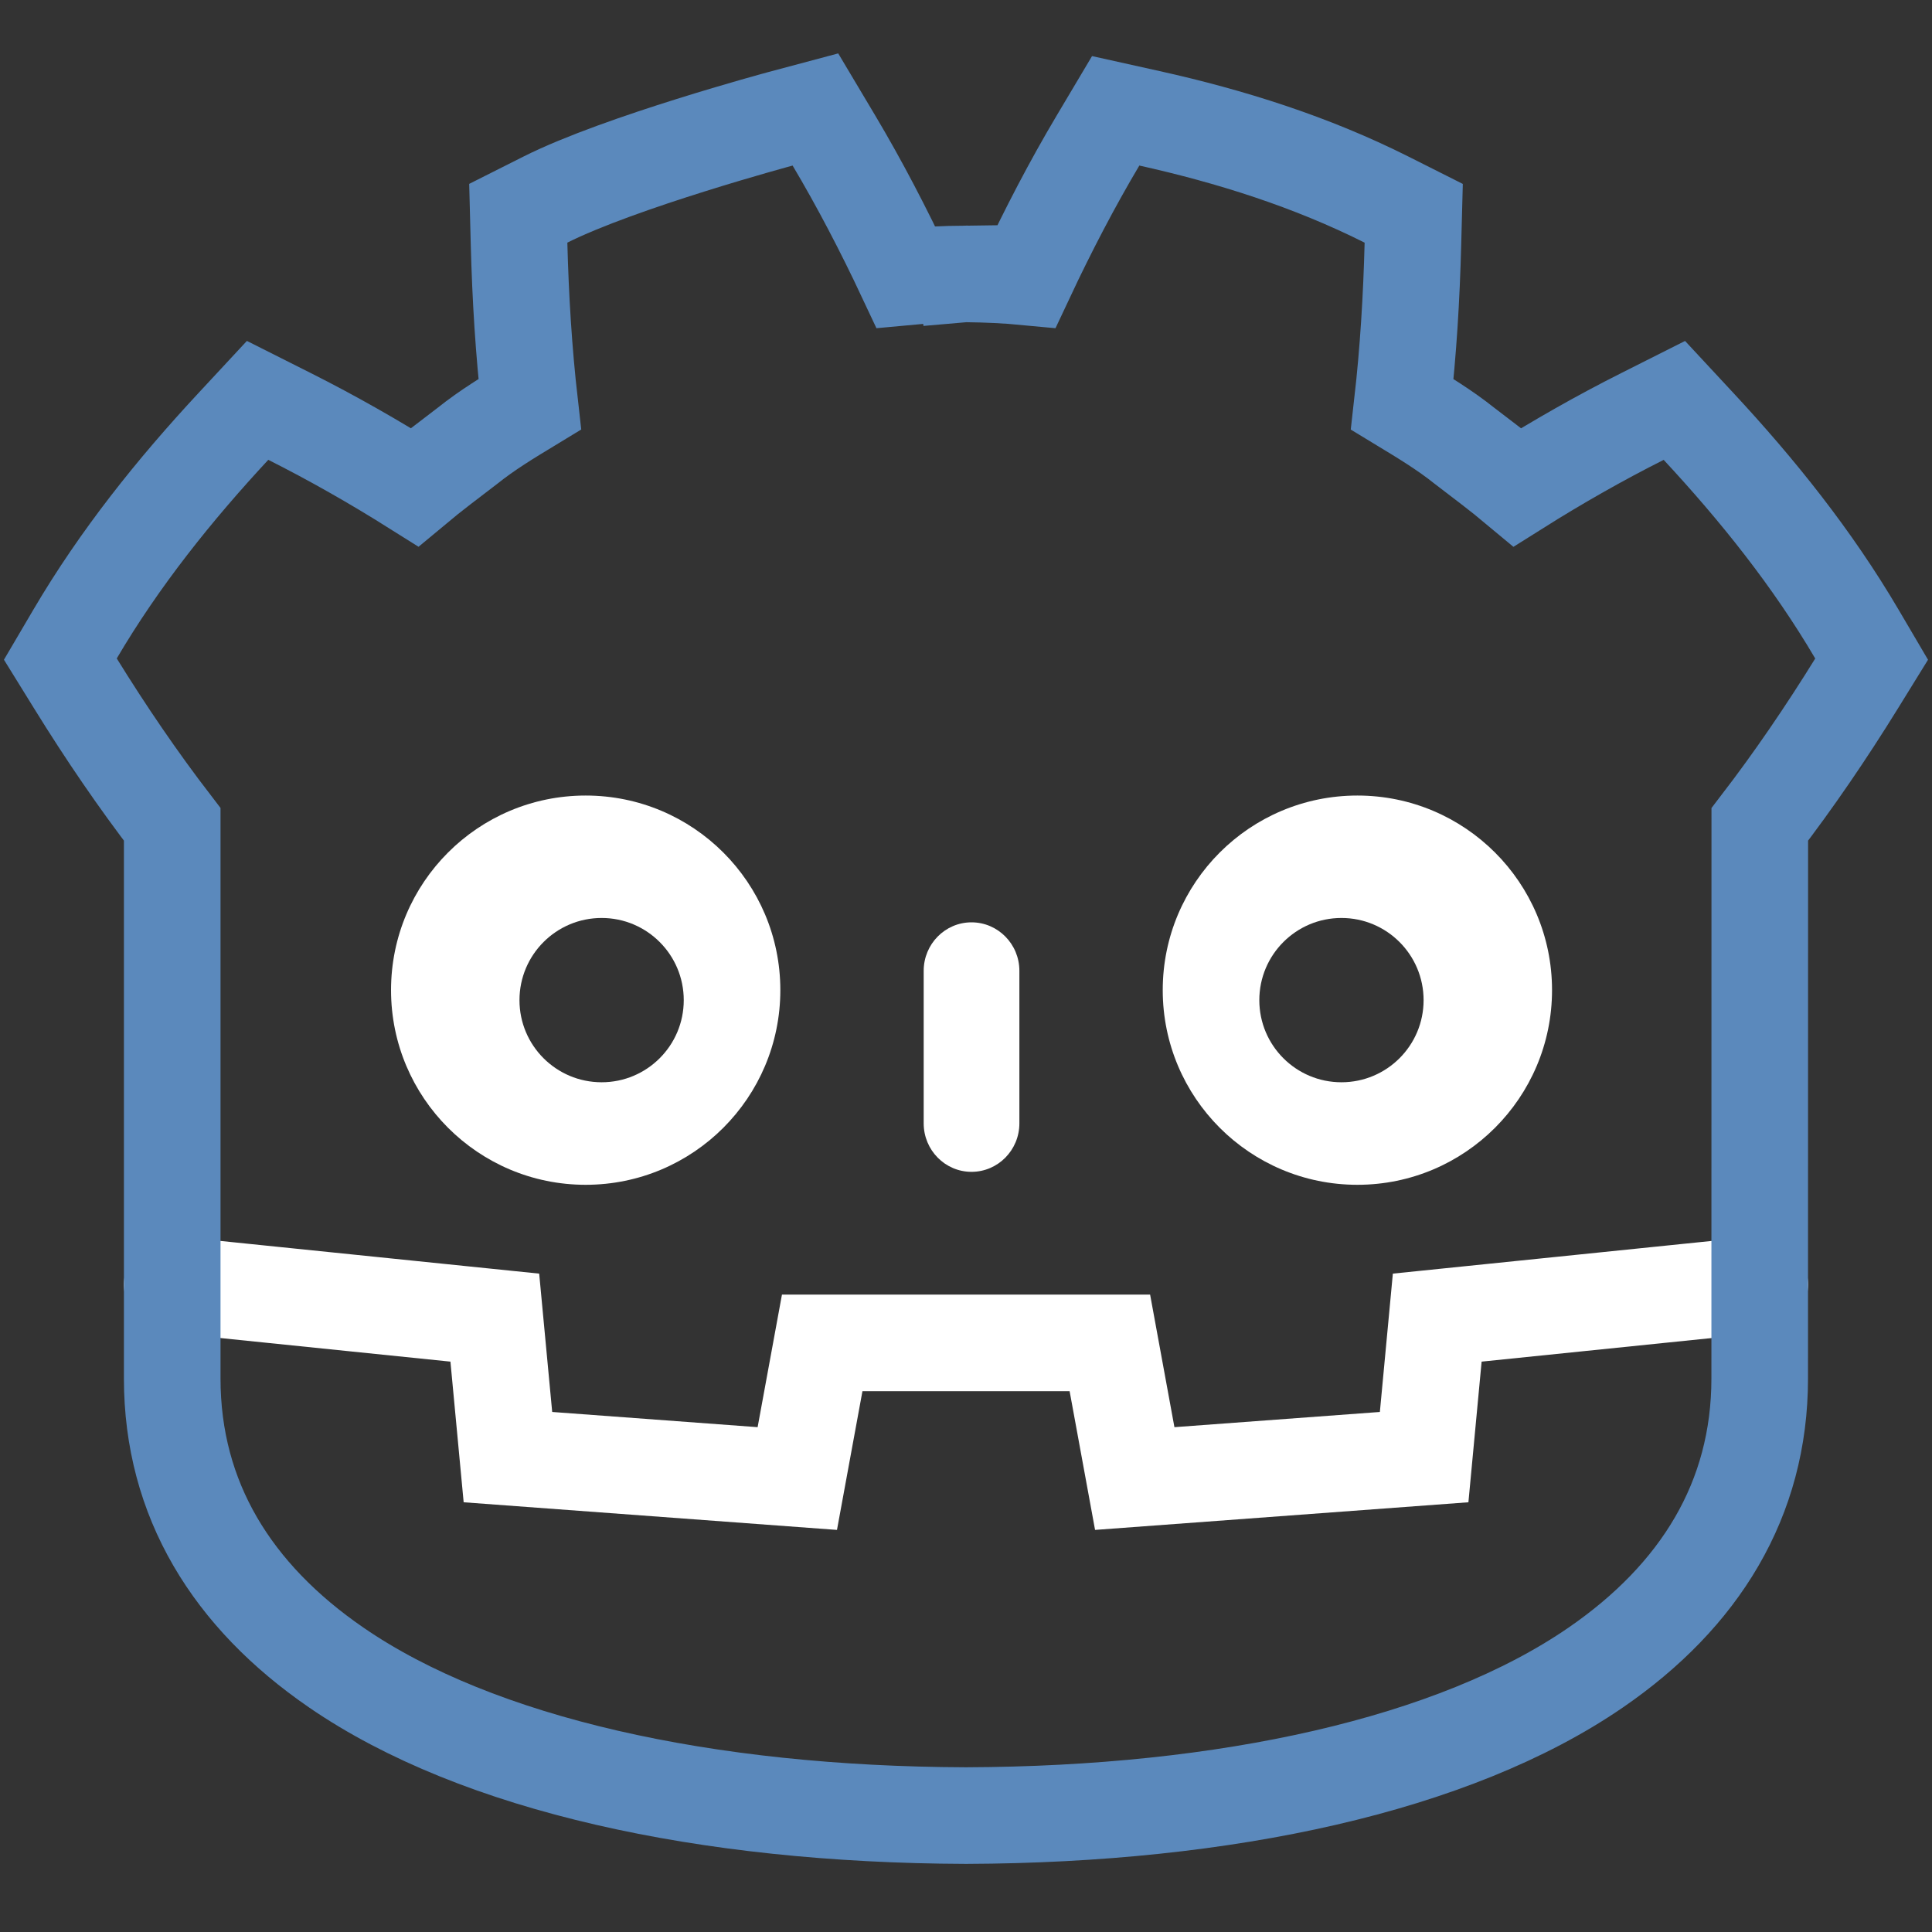 <svg clip-rule="evenodd" fill-rule="evenodd" height="100" stroke-linecap="round" width="100" xmlns="http://www.w3.org/2000/svg"><rect width="100%" height="100%" fill="#333333" stroke="none"/><path d="m8.914 66.488 16.697 1.712.679 7.22 14.978 1.109 1.289-7.022h14.889l1.288 7.022 14.979-1.109.678-7.22 16.692-1.711" fill="none" stroke="#fff" stroke-width="5"/><path d="m49.941 14.18c.024-.002.049-.002.075-.002h.042c1.021.012 2.041.057 3.059.154 1.128-2.402 2.379-4.811 3.723-7.069l.908-1.527 1.734.385c4.22.938 8.389 2.251 12.301 4.219l1.391.7-.041 1.557c-.074 2.839-.24 5.577-.553 8.33 1.095.665 2.193 1.326 3.215 2.143.923.709 1.855 1.402 2.748 2.149 2.084-1.311 4.254-2.547 6.475-3.665l1.647-.829 1.255 1.351c3.042 3.274 5.883 6.811 8.205 10.765l.75 1.276-.778 1.259c-1.59 2.569-3.242 4.99-5.011 7.296-.001 4.938-.004 28.404-.004 28.678 0 6.26-3.103 11.261-8.492 14.964-7.326 5.035-19.142 7.613-32.559 7.66h-.065c-13.413-.047-25.231-2.625-32.558-7.66-5.391-3.703-8.494-8.704-8.494-14.964v-28.681c-1.77-2.305-3.423-4.727-5.011-7.296l-.779-1.259.75-1.276c2.323-3.954 5.163-7.49 8.204-10.764l1.255-1.351 1.648.829c2.221 1.118 4.391 2.354 6.475 3.665.897-.749 1.832-1.445 2.751-2.151 1.014-.812 2.114-1.475 3.213-2.142-.313-2.752-.48-5.491-.554-8.329l-.04-1.557 1.391-.7c3.881-1.953 12.196-4.192 12.196-4.192l1.793-.479.95 1.594c1.345 2.259 2.596 4.668 3.724 7.071 1.018-.097 2.038-.142 3.061-.154z" fill="none" stroke="#5b89bc" stroke-linecap="butt" stroke-width="5"/><g fill="#fff"><path d="m50.285 60.654c-1.367 0-2.475-1.124-2.475-2.509v-7.896c0-1.384 1.108-2.509 2.475-2.509 1.368 0 2.478 1.125 2.478 2.509v7.896c0 1.385-1.11 2.509-2.478 2.509" fill-rule="nonzero"/><path d="m60.183 51.248c0-5.563 4.51-10.071 10.076-10.071 5.562 0 10.074 4.508 10.074 10.071 0 5.567-4.512 10.077-10.074 10.077-5.565 0-10.076-4.51-10.076-10.077zm9.249-3.734c-2.348 0-4.25 1.906-4.25 4.254 0 2.347 1.902 4.25 4.25 4.25 2.35 0 4.253-1.902 4.253-4.25 0-2.349-1.903-4.254-4.253-4.254z"/><path d="m40.39 51.248c0-5.563-4.51-10.071-10.076-10.071-5.563 0-10.074 4.508-10.074 10.071 0 5.567 4.512 10.077 10.074 10.077 5.565 0 10.076-4.51 10.076-10.077zm-9.249-3.734c2.348 0 4.25 1.906 4.25 4.254 0 2.347-1.902 4.25-4.25 4.25-2.35 0-4.253-1.902-4.253-4.25 0-2.349 1.903-4.254 4.253-4.254z"/></g></svg>